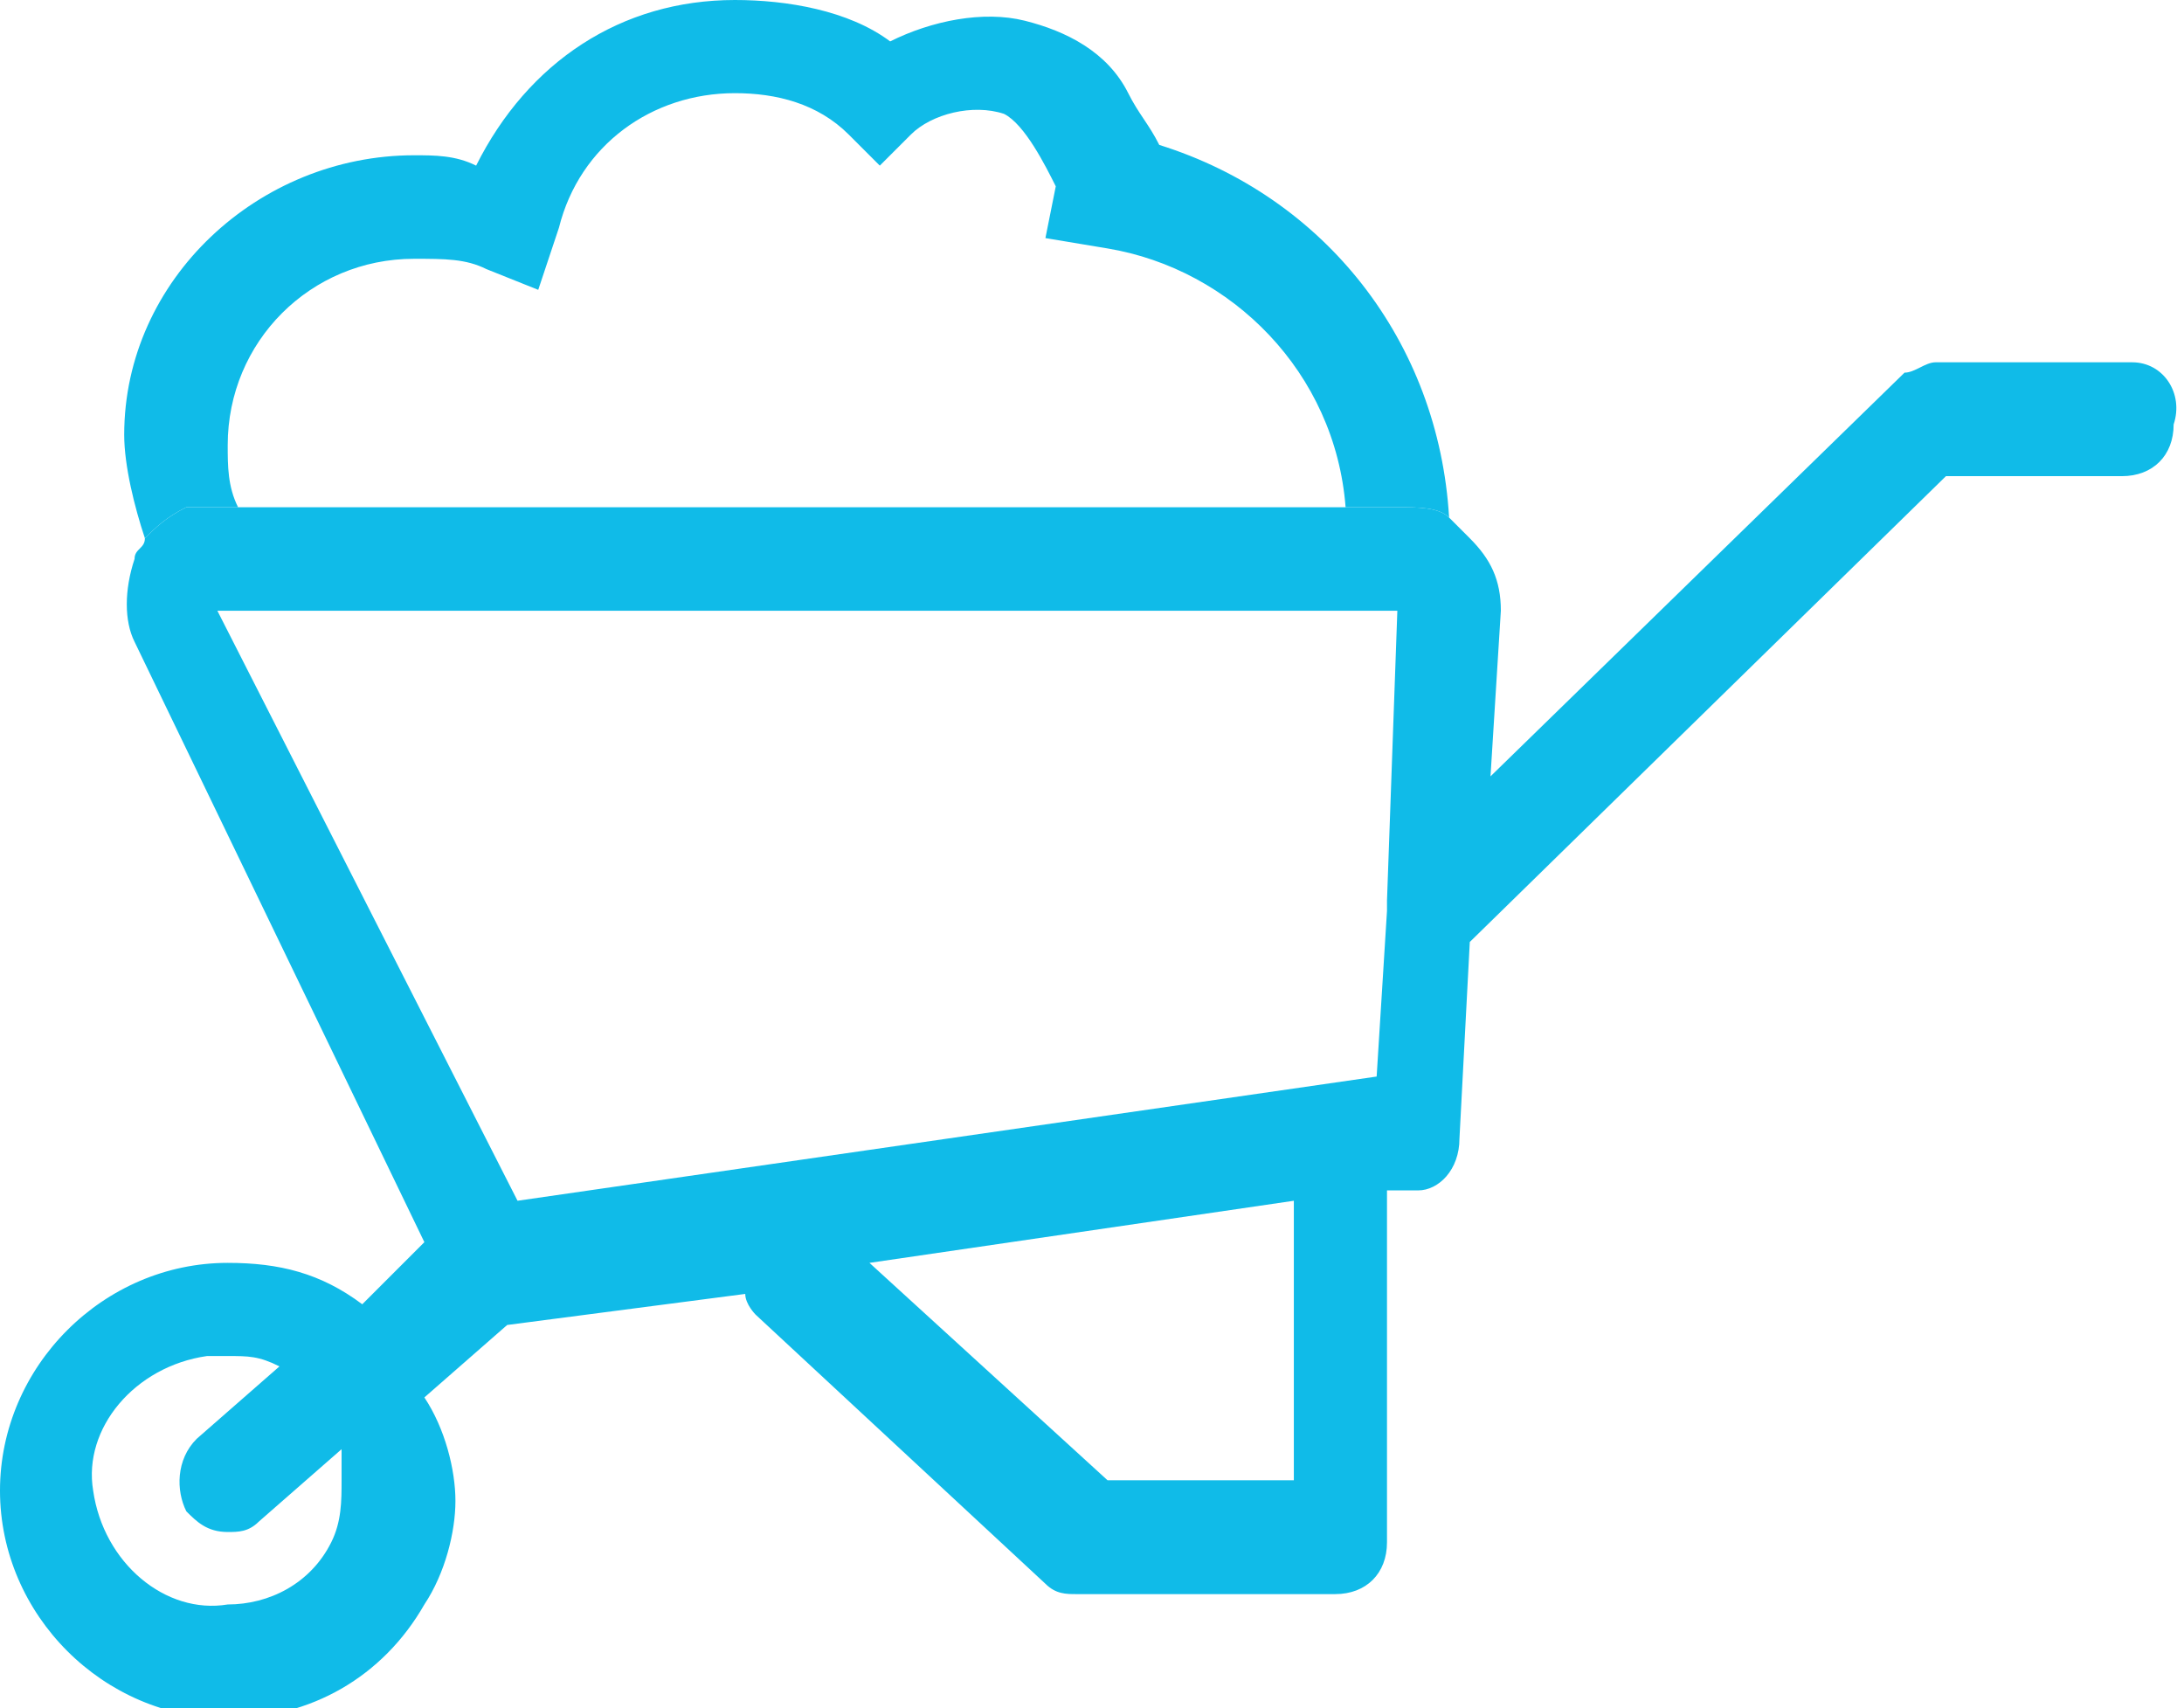 <?xml version="1.0" encoding="utf-8"?>
<!-- Generator: Adobe Illustrator 19.0.0, SVG Export Plug-In . SVG Version: 6.00 Build 0)  -->
<svg version="1.1" id="Layer_1" xmlns="http://www.w3.org/2000/svg" xmlns:xlink="http://www.w3.org/1999/xlink" x="0px" y="0px"
	 viewBox="-948 94.5 21.1 16.5" style="enable-background:new -948 94.5 21.1 16.5;" xml:space="preserve">
<style type="text/css">
	.st0{fill:#10BBE8;}
</style>
<g id="Laag_2">
	<g id="Laag_1-2">
		<path class="st0" d="M-945.9,100.4L-945.9,100.4z"/>
		<path class="st0" d="M-934,99.5c-0.1-0.1-0.3-0.1-0.5-0.1h-0.5c-0.1-1.3-1.1-2.3-2.3-2.5l-0.6-0.1l0.1-0.5
			c-0.1-0.2-0.3-0.6-0.5-0.7c-0.3-0.1-0.7,0-0.9,0.2l-0.3,0.3l-0.3-0.3c-0.3-0.3-0.7-0.4-1.1-0.4c-0.8,0-1.5,0.5-1.7,1.3l-0.2,0.6
			l-0.5-0.2c-0.2-0.1-0.4-0.1-0.7-0.1c-1,0-1.8,0.8-1.8,1.8c0,0.2,0,0.4,0.1,0.6h-0.2c-0.1,0-0.2,0-0.3,0l0,0
			c-0.2,0.1-0.3,0.2-0.4,0.3c-0.1-0.3-0.2-0.7-0.2-1c0-1.5,1.3-2.7,2.8-2.7c0.2,0,0.4,0,0.6,0.1c0.5-1,1.4-1.6,2.5-1.6
			c0.5,0,1.1,0.1,1.5,0.4c0.4-0.2,0.9-0.3,1.3-0.2c0.4,0.1,0.8,0.3,1,0.7c0.1,0.2,0.2,0.3,0.3,0.5C-935.2,96.4-934.1,97.8-934,99.5z
			"/>
		<path class="st0" d="M-927.4,98h-1.9c-0.1,0-0.2,0.1-0.3,0.1l-4,3.9l0.1-1.6c0-0.3-0.1-0.5-0.3-0.7c-0.1-0.1-0.1-0.1-0.2-0.2
			c-0.1-0.1-0.3-0.1-0.5-0.1h-11.4c-0.1,0-0.2,0-0.3,0l0,0c-0.2,0.1-0.3,0.2-0.4,0.3c0,0.1-0.1,0.1-0.1,0.2c-0.1,0.3-0.1,0.6,0,0.8
			l2.8,5.8l-0.6,0.6c-0.4-0.3-0.8-0.4-1.3-0.4c-1.2,0-2.2,1-2.2,2.2c0,1.2,1,2.2,2.2,2.2c0.8,0,1.5-0.4,1.9-1.1
			c0.2-0.3,0.3-0.7,0.3-1c0-0.3-0.1-0.7-0.3-1l0.8-0.7l0,0l2.3-0.3c0,0.1,0.1,0.2,0.1,0.2l2.8,2.6c0.1,0.1,0.2,0.1,0.3,0.1h2.5
			c0.3,0,0.5-0.2,0.5-0.5v-3.4h0.3c0.2,0,0.4-0.2,0.4-0.5l0.1-1.9l4.6-4.5h1.7c0.3,0,0.5-0.2,0.5-0.5C-926.9,98.3-927.1,98-927.4,98
			C-927.4,98-927.4,98-927.4,98z M-944.8,109.4c-0.2,0.4-0.6,0.6-1,0.6c-0.6,0.1-1.2-0.4-1.3-1.1c-0.1-0.6,0.4-1.2,1.1-1.3
			c0.1,0,0.1,0,0.2,0c0.2,0,0.3,0,0.5,0.1l-0.8,0.7c-0.2,0.2-0.2,0.5-0.1,0.7c0,0,0,0,0,0c0.1,0.1,0.2,0.2,0.4,0.2
			c0.1,0,0.2,0,0.3-0.1l0.8-0.7c0,0.1,0,0.2,0,0.3C-944.7,109-944.7,109.2-944.8,109.4z M-935.5,108.8h-1.8l-2.3-2.1l4.1-0.6V108.8z
			 M-934.5,100.4l-0.1,2.8c0,0,0,0.1,0,0.1l-0.1,1.6l-8.3,1.2l-2.9-5.7H-934.5L-934.5,100.4z"/>
	</g>
</g>
</svg>
